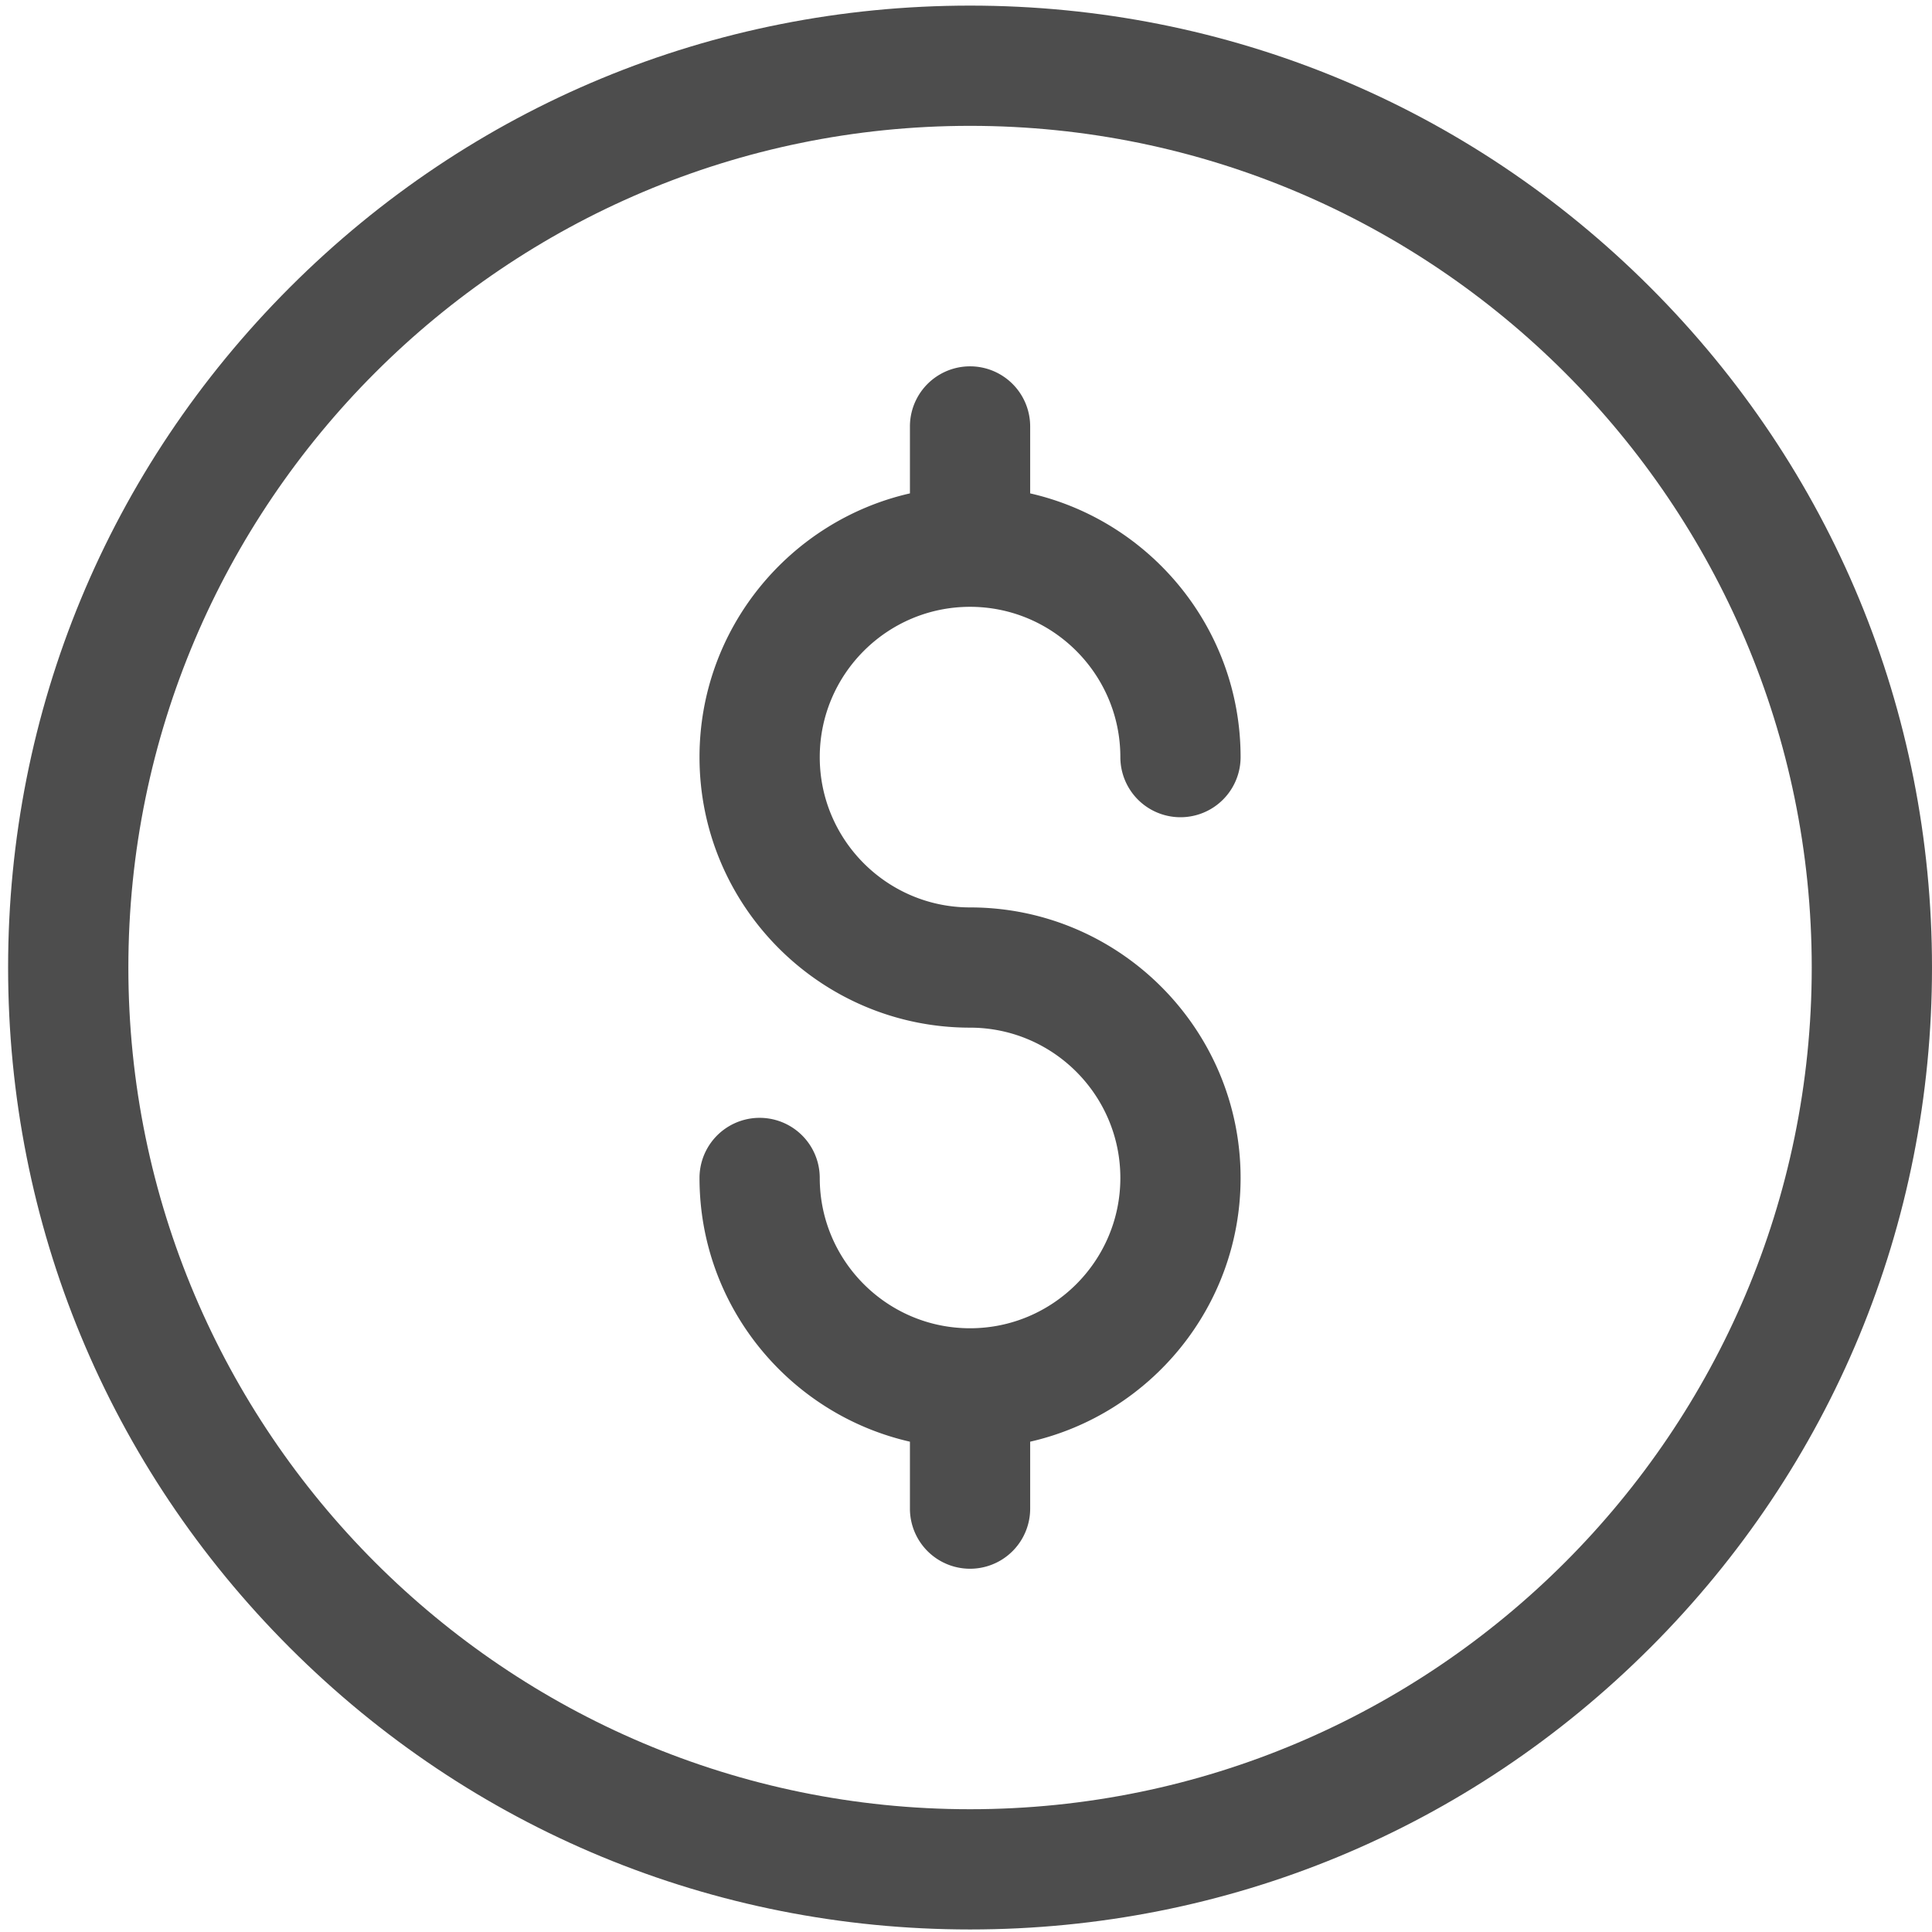 <svg xmlns="http://www.w3.org/2000/svg" width="93" height="93" viewBox="0 0 93 93"><g><g><g><path fill="#4d4d4d" d="M87.211 46.574c0 22.34-18.175 40.516-40.516 40.516-22.34 0-40.516-18.175-40.516-40.516 0-22.34 18.175-40.516 40.516-40.516 22.34 0 40.516 18.175 40.516 40.516zm-7.774 32.742C88.183 70.57 93 58.942 93 46.574c0-12.368-4.816-23.996-13.562-32.742C70.691 5.086 59.063.27 46.695.27c-12.368 0-23.997 4.816-32.742 13.562C5.207 22.578.39 34.206.39 46.574c0 12.368 4.816 23.997 13.562 32.742 8.746 8.746 20.374 13.562 32.742 13.562 12.368 0 23.997-4.816 32.742-13.562z"/></g><g><path fill="#4d4d4d" d="M46.695 43.68c-3.99 0-7.235-3.245-7.235-7.235s3.246-7.235 7.235-7.235c3.99 0 7.235 3.246 7.235 7.235a2.894 2.894 0 0 0 5.788 0c0-6.186-4.337-11.375-10.129-12.695v-3.222a2.894 2.894 0 0 0-5.788 0v3.222c-5.792 1.32-10.129 6.509-10.129 12.695 0 7.181 5.842 13.023 13.023 13.023 3.99 0 7.235 3.246 7.235 7.235 0 3.99-3.246 7.235-7.235 7.235-3.99 0-7.235-3.245-7.235-7.235a2.894 2.894 0 0 0-5.788 0c0 6.186 4.337 11.375 10.129 12.695v3.222a2.894 2.894 0 0 0 5.788 0v-3.222c5.792-1.32 10.129-6.509 10.129-12.695 0-7.18-5.842-13.023-13.023-13.023z"/></g></g></g></svg>